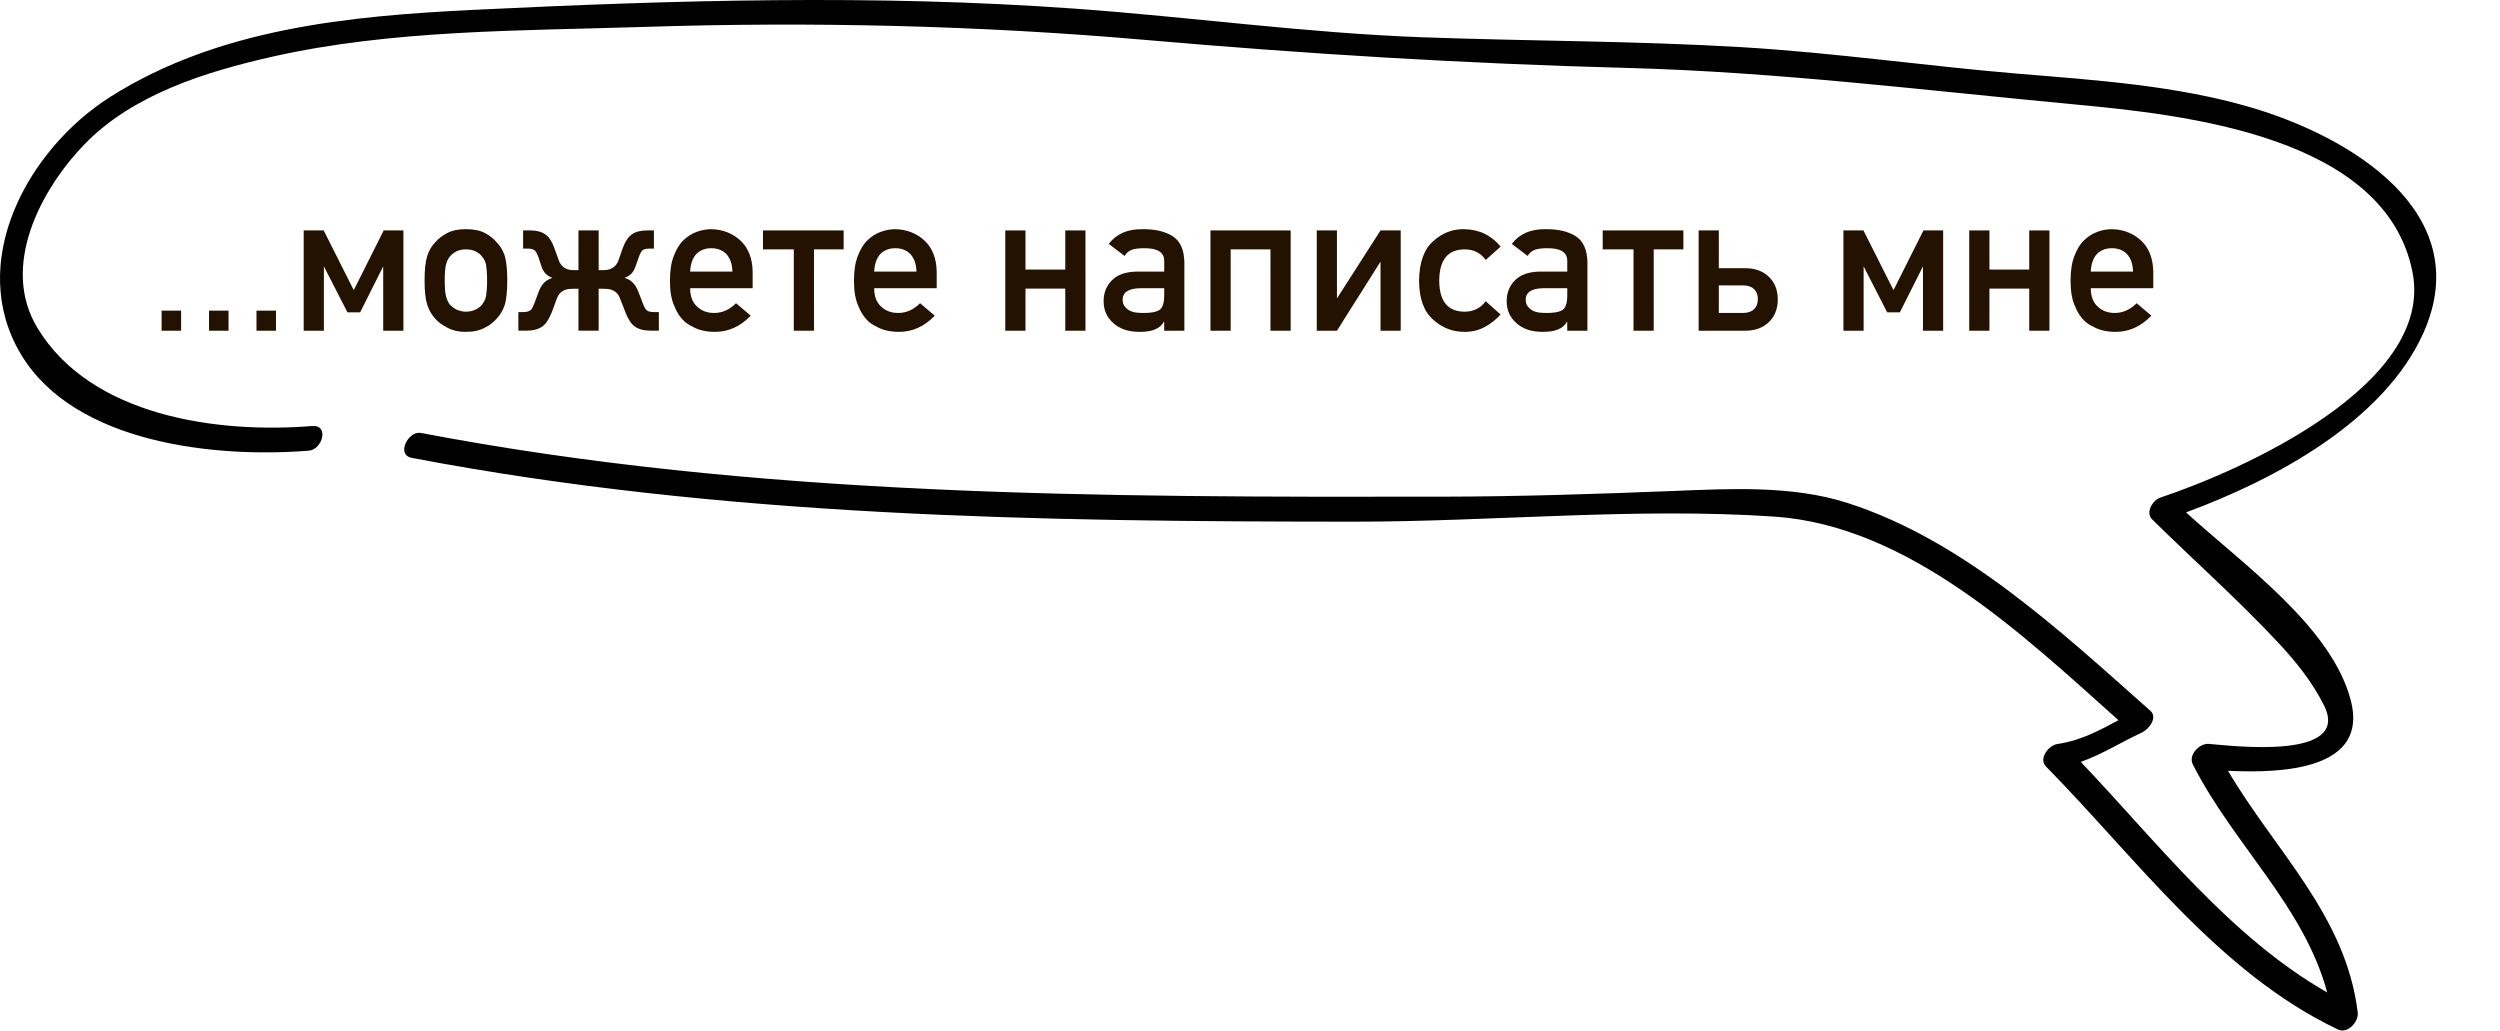 <?xml version="1.0" encoding="utf-8"?>
<!-- Generator: Adobe Illustrator 17.0.0, SVG Export Plug-In . SVG Version: 6.00 Build 0)  -->
<!DOCTYPE svg PUBLIC "-//W3C//DTD SVG 1.1//EN" "http://www.w3.org/Graphics/SVG/1.1/DTD/svg11.dtd">
<svg version="1.1" id="Слой_1" xmlns="http://www.w3.org/2000/svg" xmlns:xlink="http://www.w3.org/1999/xlink" x="0px" y="0px"
	 width="176.898px" height="72.919px" viewBox="332.533 260.983 176.898 72.919"
	 enable-background="new 332.533 260.983 176.898 72.919" xml:space="preserve">
<g>
	<rect x="343.031" y="274.416" fill="none" width="166.4" height="27.461"/>
	<g enable-background="new    ">
		<path fill="#241200" d="M343.968,282.963h1.38v1.421h-1.38V282.963z"/>
		<path fill="#241200" d="M347.324,282.963h1.38v1.421h-1.38V282.963z"/>
		<path fill="#241200" d="M350.681,282.963h1.38v1.421h-1.38V282.963z"/>
		<path fill="#241200" d="M354.023,277.288h1.415l2.126,4.225l2.119-4.225h1.395v7.096h-1.429v-4.553l-1.634,3.254h-0.896
			l-1.668-3.254v4.553h-1.429V277.288z"/>
		<path fill="#241200" d="M365.501,284.466c-0.524,0-0.968-0.103-1.333-0.308c-0.36-0.187-0.633-0.388-0.82-0.602
			c-0.273-0.296-0.469-0.636-0.588-1.019c-0.123-0.374-0.185-0.943-0.185-1.709c0-0.757,0.062-1.331,0.185-1.723
			c0.127-0.401,0.324-0.733,0.588-0.998c0.196-0.232,0.469-0.442,0.82-0.629c0.355-0.187,0.8-0.28,1.333-0.28
			c0.551,0,1.005,0.094,1.36,0.28c0.342,0.187,0.606,0.396,0.793,0.629c0.273,0.265,0.474,0.597,0.602,0.998
			c0.114,0.41,0.171,0.984,0.171,1.723c0,0.747-0.057,1.317-0.171,1.709c-0.127,0.392-0.328,0.731-0.602,1.019
			c-0.045,0.046-0.096,0.097-0.15,0.153c-0.055,0.058-0.116,0.108-0.185,0.154c-0.127,0.114-0.28,0.212-0.458,0.294
			C366.496,284.363,366.043,284.466,365.501,284.466z M365.501,283.037c0.25,0,0.479-0.05,0.684-0.15
			c0.205-0.096,0.36-0.217,0.465-0.362c0.15-0.196,0.244-0.401,0.28-0.615c0.018-0.114,0.034-0.26,0.048-0.438
			s0.021-0.388,0.021-0.629c0-0.251-0.007-0.467-0.021-0.649s-0.03-0.335-0.048-0.458c-0.037-0.214-0.13-0.41-0.28-0.588
			c-0.105-0.15-0.26-0.275-0.465-0.376c-0.187-0.096-0.415-0.144-0.684-0.144c-0.25,0-0.474,0.048-0.67,0.144
			c-0.187,0.091-0.346,0.217-0.479,0.376c-0.123,0.159-0.212,0.355-0.267,0.588c-0.055,0.241-0.082,0.606-0.082,1.094
			c0,0.492,0.027,0.853,0.082,1.08c0.055,0.232,0.144,0.438,0.267,0.615c0.141,0.146,0.301,0.267,0.479,0.362
			C365.054,282.987,365.278,283.037,365.501,283.037z"/>
		<path fill="#241200" d="M369.213,283.064h0.308c0.127,0,0.233-0.009,0.318-0.027s0.155-0.048,0.212-0.089s0.106-0.1,0.147-0.174
			c0.041-0.076,0.086-0.175,0.137-0.298l0.321-0.868c0.1-0.26,0.226-0.466,0.376-0.619c0.15-0.152,0.346-0.268,0.588-0.345
			c-0.16-0.055-0.307-0.143-0.441-0.263c-0.134-0.121-0.24-0.289-0.318-0.503l-0.232-0.704c-0.05-0.132-0.096-0.237-0.137-0.314
			s-0.092-0.138-0.154-0.182c-0.062-0.043-0.137-0.071-0.226-0.085s-0.202-0.021-0.338-0.021h-0.226v-1.285h0.492
			c0.456,0,0.814,0.094,1.077,0.28s0.471,0.494,0.625,0.923l0.342,0.95c0.073,0.196,0.196,0.354,0.369,0.476
			c0.173,0.12,0.38,0.181,0.622,0.181h0.39v-2.81h1.429v2.81h0.383c0.25,0,0.462-0.061,0.636-0.181
			c0.173-0.121,0.296-0.279,0.369-0.476l0.335-0.95c0.16-0.429,0.368-0.736,0.625-0.923s0.619-0.28,1.083-0.28h0.479v1.285h-0.212
			c-0.141,0-0.259,0.007-0.352,0.021s-0.167,0.042-0.222,0.085c-0.055,0.044-0.104,0.104-0.147,0.182s-0.088,0.183-0.133,0.314
			l-0.253,0.704c-0.073,0.214-0.178,0.382-0.314,0.503c-0.137,0.12-0.285,0.208-0.444,0.263c0.246,0.077,0.443,0.192,0.591,0.345
			c0.148,0.153,0.274,0.359,0.379,0.619l0.335,0.868c0.045,0.123,0.09,0.222,0.133,0.298c0.043,0.074,0.092,0.133,0.147,0.174
			s0.122,0.07,0.202,0.089s0.186,0.027,0.318,0.027h0.321v1.319h-0.52c-0.25,0-0.472-0.022-0.663-0.068s-0.358-0.117-0.499-0.215
			c-0.141-0.099-0.266-0.229-0.373-0.394s-0.206-0.362-0.297-0.595l-0.396-1.012c-0.064-0.169-0.143-0.297-0.236-0.387
			c-0.093-0.088-0.194-0.155-0.301-0.201s-0.216-0.073-0.328-0.082s-0.225-0.014-0.338-0.014h-0.308v2.967h-1.429v-2.967h-0.308
			c-0.109,0-0.223,0.005-0.342,0.014s-0.231,0.036-0.338,0.082s-0.208,0.113-0.301,0.201c-0.093,0.09-0.172,0.218-0.236,0.387
			l-0.376,1.012c-0.096,0.232-0.197,0.431-0.304,0.595s-0.232,0.295-0.376,0.394c-0.144,0.098-0.309,0.169-0.496,0.215
			s-0.408,0.068-0.663,0.068h-0.513V283.064z"/>
		<path fill="#241200" d="M383.09,284.466c-0.383,0-0.748-0.055-1.094-0.164c-0.16-0.05-0.333-0.13-0.52-0.239
			c-0.168-0.073-0.335-0.18-0.499-0.321c-0.31-0.282-0.554-0.651-0.731-1.107c-0.205-0.446-0.308-1.039-0.308-1.777
			c0-0.72,0.089-1.304,0.267-1.75c0.187-0.497,0.415-0.87,0.684-1.121c0.273-0.269,0.59-0.47,0.95-0.602
			c0.337-0.123,0.679-0.185,1.025-0.185c0.811,0.019,1.497,0.285,2.058,0.8c0.561,0.524,0.85,1.258,0.868,2.201v1.176h-4.423
			c0,0.569,0.164,1.003,0.492,1.299c0.314,0.301,0.715,0.451,1.203,0.451c0.579,0,1.096-0.23,1.552-0.69l1.039,0.882
			C384.915,284.092,384.06,284.474,383.09,284.466z M384.361,280.2c-0.018-0.542-0.167-0.959-0.444-1.251
			c-0.273-0.269-0.625-0.403-1.053-0.403s-0.779,0.135-1.053,0.403c-0.269,0.292-0.417,0.709-0.444,1.251H384.361z"/>
		<path fill="#241200" d="M388.702,278.628h-2.181v-1.34h5.708v1.34h-2.099v5.756h-1.429V278.628z"/>
		<path fill="#241200" d="M396.112,284.466c-0.383,0-0.748-0.055-1.094-0.164c-0.16-0.05-0.333-0.13-0.52-0.239
			c-0.168-0.073-0.335-0.18-0.499-0.321c-0.31-0.282-0.554-0.651-0.731-1.107c-0.205-0.446-0.308-1.039-0.308-1.777
			c0-0.72,0.089-1.304,0.267-1.75c0.187-0.497,0.415-0.87,0.684-1.121c0.273-0.269,0.59-0.47,0.95-0.602
			c0.337-0.123,0.679-0.185,1.025-0.185c0.811,0.019,1.497,0.285,2.058,0.8c0.561,0.524,0.85,1.258,0.868,2.201v1.176h-4.423
			c0,0.569,0.164,1.003,0.492,1.299c0.314,0.301,0.715,0.451,1.203,0.451c0.579,0,1.096-0.23,1.552-0.69l1.039,0.882
			C397.937,284.092,397.083,284.474,396.112,284.466z M397.383,280.2c-0.018-0.542-0.167-0.959-0.444-1.251
			c-0.273-0.269-0.625-0.403-1.053-0.403s-0.779,0.135-1.053,0.403c-0.269,0.292-0.417,0.709-0.444,1.251H397.383z"/>
		<path fill="#241200" d="M403.666,277.288h1.429v2.769h2.816v-2.769h1.429v7.096h-1.429v-2.98h-2.816v2.98h-1.429V277.288z"/>
		<path fill="#241200" d="M413.133,284.466c-0.784-0.009-1.395-0.219-1.832-0.629c-0.451-0.401-0.677-0.914-0.677-1.538
			c0-0.597,0.196-1.092,0.588-1.483c0.383-0.392,0.957-0.597,1.723-0.615h1.976v-0.745c0.009-0.624-0.476-0.928-1.456-0.909
			c-0.337,0-0.618,0.036-0.841,0.109c-0.214,0.087-0.383,0.232-0.506,0.438l-1.121-0.854c0.542-0.711,1.342-1.058,2.399-1.039
			c0.893-0.009,1.606,0.159,2.14,0.506c0.524,0.347,0.795,0.957,0.813,1.832v4.847h-1.429v-0.629h-0.027
			c-0.132,0.241-0.337,0.419-0.615,0.533C414.013,284.406,413.635,284.466,413.133,284.466z M413.311,283.126
			c0.602,0.019,1.023-0.053,1.265-0.212c0.223-0.15,0.335-0.492,0.335-1.025v-0.513h-1.709c-0.838,0.019-1.249,0.303-1.23,0.854
			c0,0.241,0.107,0.446,0.321,0.615C412.507,283.032,412.846,283.126,413.311,283.126z"/>
		<path fill="#241200" d="M418.185,277.288h5.674v7.096h-1.429v-5.756h-2.816v5.756h-1.429V277.288z"/>
		<path fill="#241200" d="M425.705,277.288h1.429v4.812l3.083-4.812h1.429v7.096h-1.429v-4.888l-3.083,4.888h-1.429V277.288z"/>
		<path fill="#241200" d="M436.164,284.466c-0.848,0-1.584-0.285-2.208-0.854c-0.666-0.569-1.003-1.492-1.012-2.769
			c0.018-1.299,0.355-2.233,1.012-2.803c0.633-0.579,1.369-0.859,2.208-0.841c0.551,0.019,1.036,0.132,1.456,0.342
			c0.433,0.224,0.797,0.521,1.094,0.896l-1.053,0.937c-0.36-0.487-0.839-0.736-1.436-0.745c-1.227-0.019-1.844,0.72-1.853,2.215
			c0.009,1.481,0.626,2.213,1.853,2.194c0.605-0.019,1.084-0.265,1.436-0.738l1.053,0.937c-0.319,0.355-0.684,0.645-1.094,0.868
			C437.191,284.345,436.706,284.466,436.164,284.466z"/>
		<path fill="#241200" d="M441.653,284.466c-0.784-0.009-1.395-0.219-1.832-0.629c-0.451-0.401-0.677-0.914-0.677-1.538
			c0-0.597,0.195-1.092,0.588-1.483c0.383-0.392,0.957-0.597,1.723-0.615h1.976v-0.745c0.009-0.624-0.477-0.928-1.456-0.909
			c-0.338,0-0.618,0.036-0.841,0.109c-0.215,0.087-0.383,0.232-0.506,0.438l-1.121-0.854c0.542-0.711,1.342-1.058,2.399-1.039
			c0.893-0.009,1.606,0.159,2.14,0.506c0.523,0.347,0.795,0.957,0.813,1.832v4.847h-1.429v-0.629h-0.027
			c-0.133,0.241-0.338,0.419-0.615,0.533C442.532,284.406,442.154,284.466,441.653,284.466z M441.831,283.126
			c0.602,0.019,1.022-0.053,1.265-0.212c0.223-0.15,0.335-0.492,0.335-1.025v-0.513h-1.709c-0.839,0.019-1.249,0.303-1.23,0.854
			c0,0.241,0.106,0.446,0.321,0.615C441.026,283.032,441.366,283.126,441.831,283.126z"/>
		<path fill="#241200" d="M448.12,278.628h-2.181v-1.34h5.708v1.34h-2.099v5.756h-1.429V278.628z"/>
		<path fill="#241200" d="M452.727,277.288h1.429v2.673h1.873c0.692,0,1.248,0.203,1.668,0.608c0.419,0.405,0.629,0.938,0.629,1.6
			c0,0.665-0.21,1.201-0.629,1.606c-0.42,0.405-0.976,0.608-1.668,0.608h-3.302V277.288z M455.879,283.126
			c0.328,0,0.583-0.087,0.766-0.26c0.182-0.173,0.273-0.415,0.273-0.725c0-0.296-0.092-0.531-0.273-0.704
			c-0.183-0.173-0.438-0.26-0.766-0.26h-1.723v1.948H455.879z"/>
		<path fill="#241200" d="M462.974,277.288h1.415l2.126,4.225l2.119-4.225h1.395v7.096H468.6v-4.553l-1.634,3.254h-0.896
			l-1.668-3.254v4.553h-1.429V277.288z"/>
		<path fill="#241200" d="M471.875,277.288h1.429v2.769h2.816v-2.769h1.429v7.096h-1.429v-2.98h-2.816v2.98h-1.429V277.288z"/>
		<path fill="#241200" d="M482.197,284.466c-0.383,0-0.748-0.055-1.094-0.164c-0.16-0.05-0.333-0.13-0.52-0.239
			c-0.169-0.073-0.335-0.18-0.499-0.321c-0.311-0.282-0.554-0.651-0.731-1.107c-0.205-0.446-0.308-1.039-0.308-1.777
			c0-0.72,0.089-1.304,0.267-1.75c0.187-0.497,0.414-0.87,0.684-1.121c0.273-0.269,0.59-0.47,0.95-0.602
			c0.337-0.123,0.679-0.185,1.025-0.185c0.811,0.019,1.497,0.285,2.058,0.8c0.561,0.524,0.85,1.258,0.868,2.201v1.176h-4.423
			c0,0.569,0.164,1.003,0.492,1.299c0.314,0.301,0.715,0.451,1.203,0.451c0.578,0,1.096-0.23,1.552-0.69l1.039,0.882
			C484.022,284.092,483.168,284.474,482.197,284.466z M483.468,280.2c-0.019-0.542-0.167-0.959-0.444-1.251
			c-0.273-0.269-0.625-0.403-1.053-0.403c-0.429,0-0.779,0.135-1.053,0.403c-0.27,0.292-0.417,0.709-0.444,1.251H483.468z"/>
	</g>
</g>
<path d="M491.761,268.57c-5.238-1.531-10.814-1.907-16.224-2.354c-6.592-0.545-13.127-1.498-19.732-1.893
	c-7.543-0.451-15.111-0.426-22.661-0.704c-8.205-0.302-16.33-1.43-24.513-2.021c-14.18-1.023-28.372-0.609-42.554,0.081
	c-8.851,0.43-18.089,1.312-25.744,6.161c-5.848,3.705-10.232,11.74-6.296,18.251c3.818,6.315,13.825,7.308,20.353,6.781
	c0.953-0.077,1.465-1.843,0.221-1.743c-6.682,0.54-15.643-0.676-19.432-6.945c-2.629-4.349,0.22-9.757,3.303-12.962
	c3.422-3.557,8.622-5.163,13.286-6.22c8.515-1.93,17.69-1.836,26.354-2.115c11.823-0.38,23.657-0.107,35.442,0.92
	c11.389,0.992,22.638,1.682,34.071,1.982c10.595,0.279,21.094,1.588,31.637,2.576c7.79,0.73,22.095,2.224,23.971,11.899
	c1.541,7.946-12.095,14.012-17.856,15.933c-0.532,0.177-1.058,1.053-0.578,1.528c2.983,2.946,6.127,5.722,8.985,8.793
	c1.235,1.327,2.369,2.75,3.182,4.376c1.942,3.885-6.402,2.873-8.15,2.726c-0.657-0.055-1.468,0.782-1.134,1.444
	c2.852,5.647,7.869,10.023,9.51,16.144c-6.86-3.914-12.031-10.626-17.434-16.313c1.489-0.531,2.752-1.34,4.344-2.09
	c0.466-0.219,1.123-1.045,0.578-1.528c-6.328-5.606-13.224-12.08-21.446-14.71c-3.895-1.246-8.275-1.004-12.299-0.843
	c-5.484,0.219-10.933,0.395-16.423,0.404c-24.122,0.038-48.412,0.027-72.196-4.508c-0.911-0.174-1.789,1.547-0.653,1.763
	c21.965,4.188,44.373,4.507,66.663,4.514c9.829,0.003,19.958-1.022,29.746-0.359c9.459,0.641,17.518,8.296,24.351,14.405
	c-1.349,0.725-2.65,1.441-4.323,1.687c-0.623,0.092-1.351,1.036-0.801,1.595c6.39,6.496,12.245,14.617,20.667,18.609
	c0.679,0.322,1.466-0.562,1.389-1.201c-0.832-6.865-5.843-11.433-9.182-17.109c3.92,0.195,9.979-0.098,8.687-4.997
	c-1.371-5.2-7.594-9.585-11.657-13.287c6.367-2.343,14.069-6.512,16.825-12.76C507.784,275.984,498.795,270.625,491.761,268.57z"/>
</svg>
